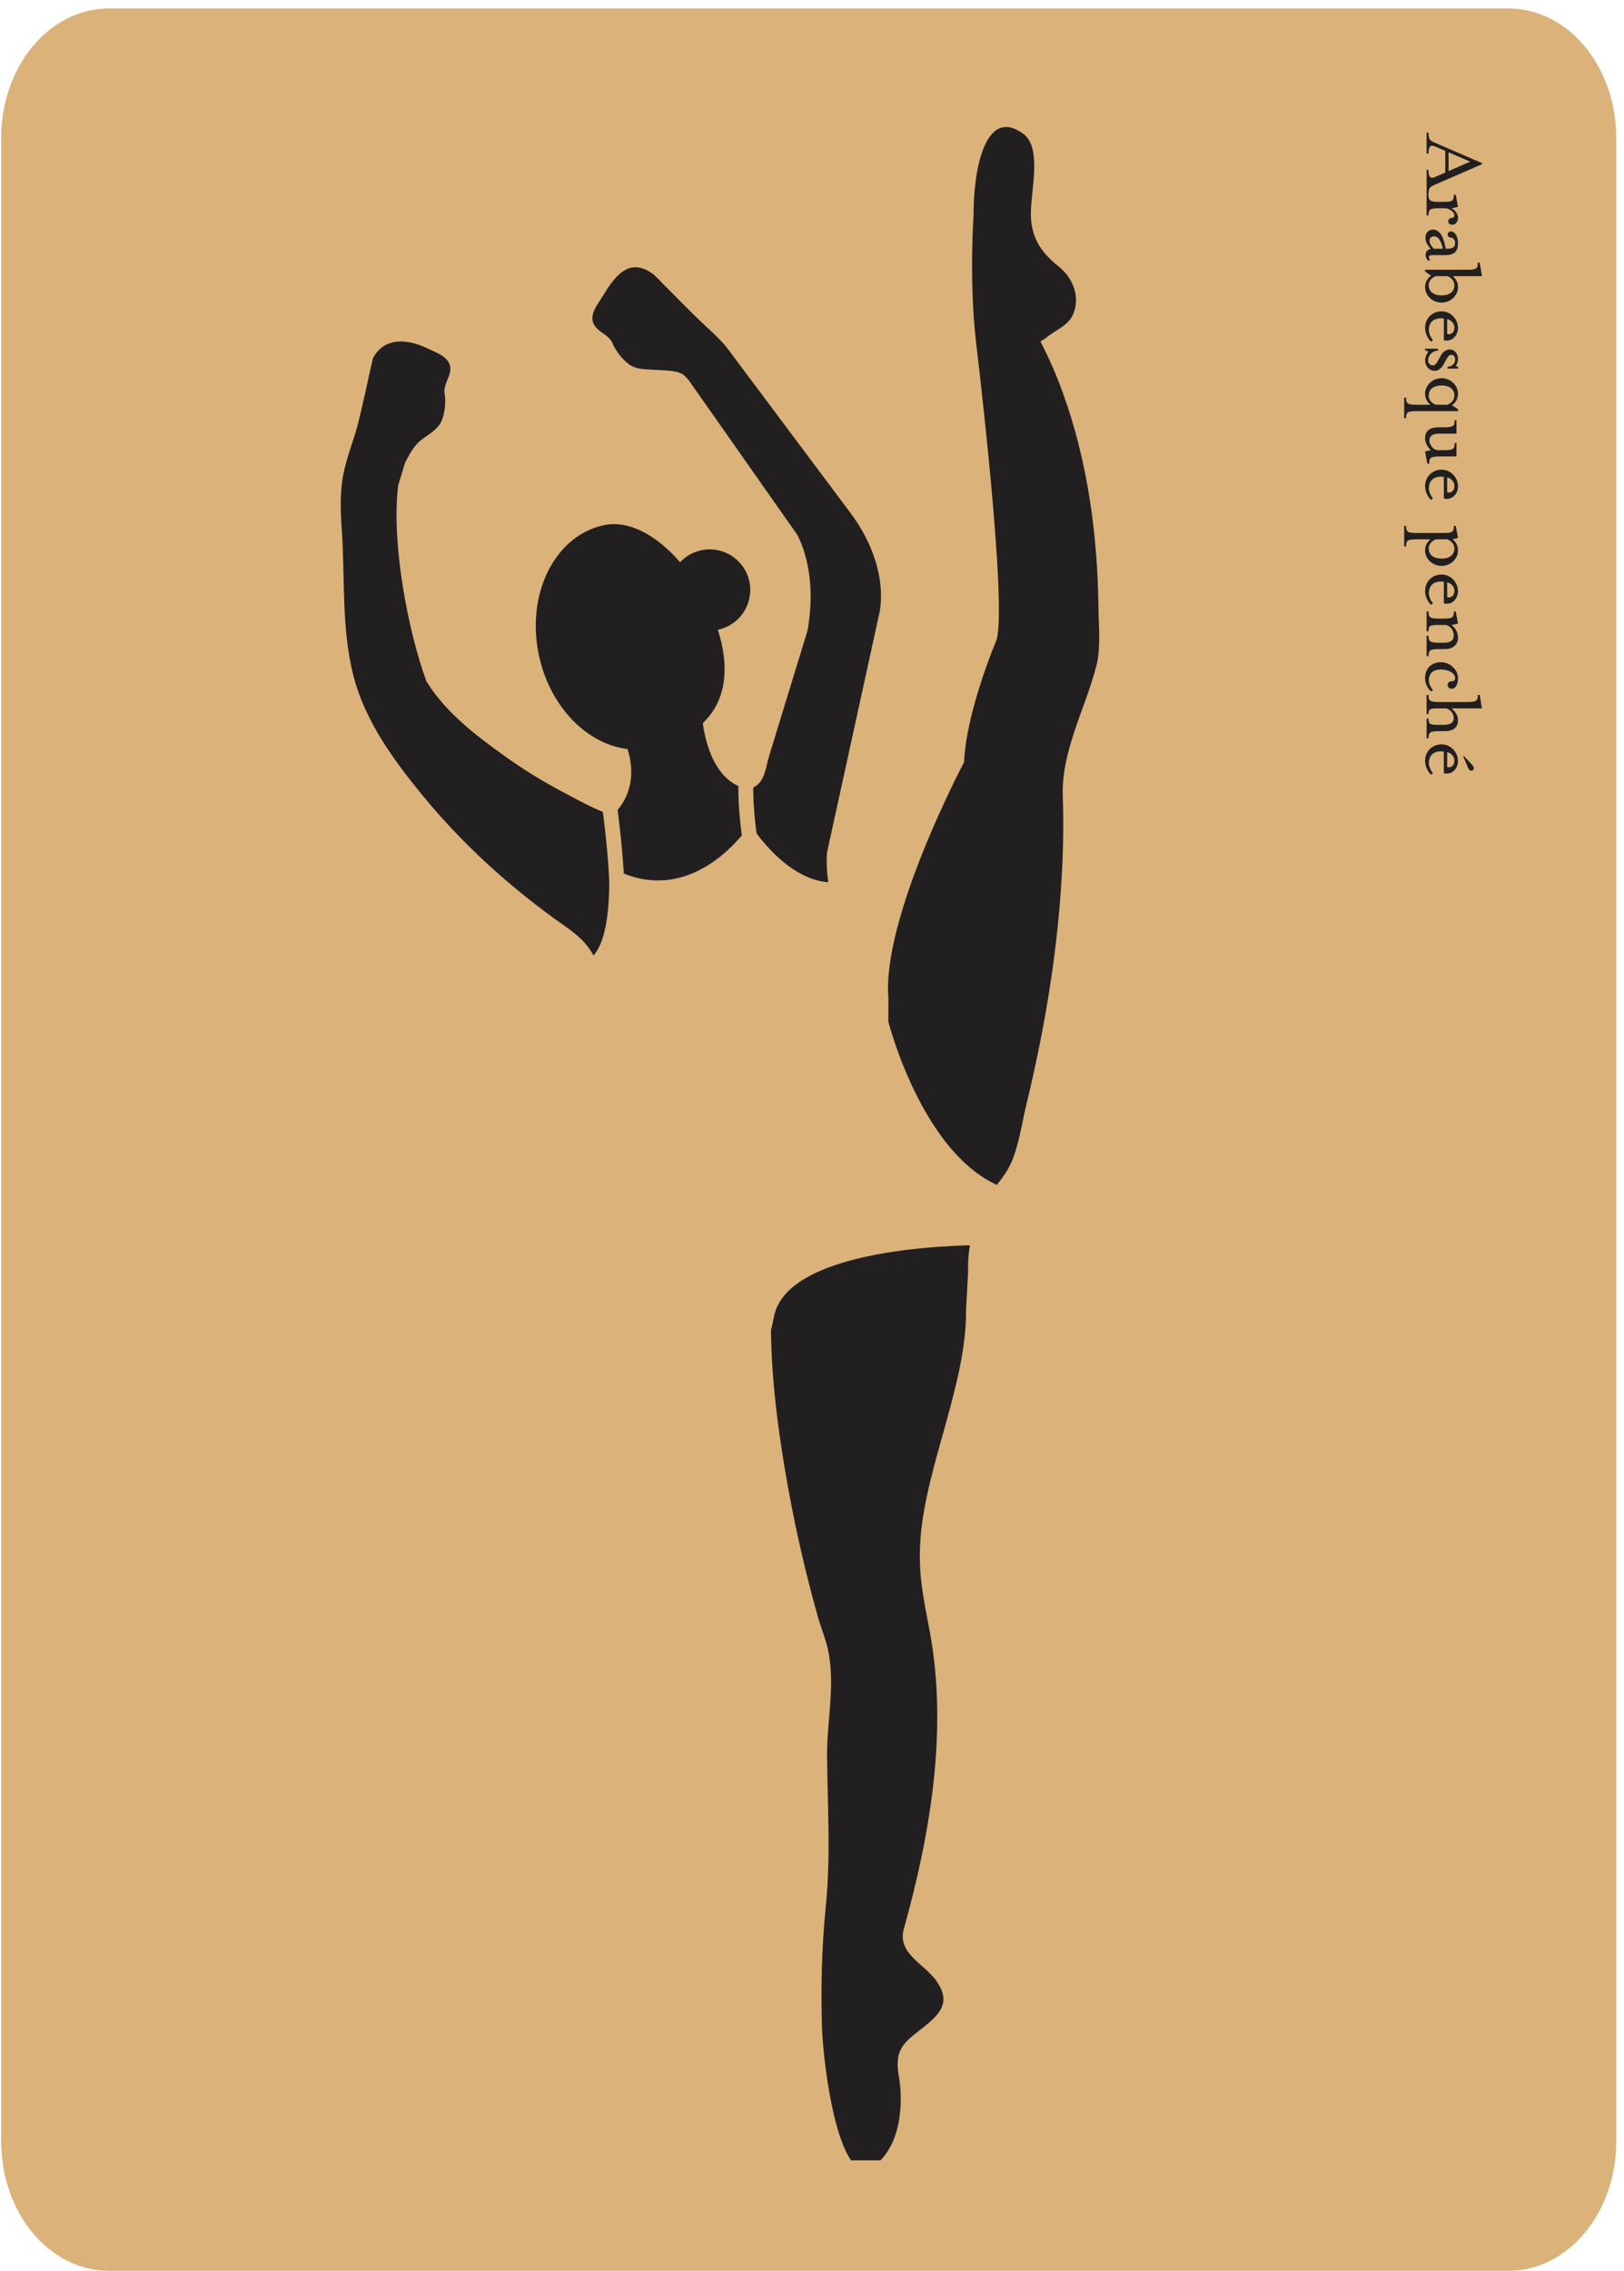 <?xml version="1.0" encoding="UTF-8" standalone="no"?>
<svg width="181px" height="253px" viewBox="0 0 181 253" version="1.1" xmlns="http://www.w3.org/2000/svg" xmlns:xlink="http://www.w3.org/1999/xlink" xmlns:sketch="http://www.bohemiancoding.com/sketch/ns">
    <!-- Generator: Sketch 3.5.2 (25235) - http://www.bohemiancoding.com/sketch -->
    <title>2</title>
    <desc>Created with Sketch.</desc>
    <defs></defs>
    <g id="Welcome" stroke="none" stroke-width="1" fill="none" fill-rule="evenodd" sketch:type="MSPage">
        <g id="Relevé---HD" sketch:type="MSArtboardGroup" transform="translate(-387, -1221)">
            <g id="2" sketch:type="MSLayerGroup" transform="translate(387.134, 1221.945)">
                <path d="M168,252 L12,252 C5.373,252 0,245.553 0,237.6 L0,14.4 C0,6.447 5.373,0 12,0 L168,0 C174.627,0 180,6.447 180,14.4 L180,237.6 C180,245.553 174.627,252 168,252" id="Fill-1" fill="#DAB27A" sketch:type="MSShapeGroup"></path>
                <path d="M163.724,17.061 L161.315,16.022 L161.315,18.111 L163.724,17.061 Z M159.836,15.382 C159.296,15.142 159.077,15.332 159.077,16.162 L158.867,16.162 L158.867,13.823 L159.077,13.823 C159.077,14.663 159.246,14.712 159.946,15.022 L165.034,17.221 L165.034,17.351 L159.946,19.56 C159.246,19.87 159.077,19.919 159.077,20.749 L158.867,20.749 L158.867,17.981 L159.077,17.981 C159.077,18.81 159.287,18.999 159.836,18.76 L160.946,18.281 L160.946,15.862 L159.836,15.382 Z" id="Fill-3" fill="#221F20" sketch:type="MSShapeGroup"></path>
                <path d="M161.275,23.691 C161.275,23.501 161.445,23.341 161.635,23.341 C161.845,23.341 161.965,23.221 161.965,23.021 C161.965,22.792 161.595,22.252 160.796,22.252 L160.246,22.252 C159.247,22.252 159.077,22.372 159.077,23.042 L158.867,23.042 L158.867,20.753 L159.077,20.753 C159.077,21.412 159.247,21.542 160.246,21.542 L160.746,21.542 C161.746,21.542 161.905,21.412 161.905,20.753 L162.115,20.753 L162.365,22.082 C162.265,22.131 161.855,22.221 161.645,22.252 C162.046,22.452 162.365,22.901 162.365,23.301 C162.365,23.851 161.995,24.09 161.746,24.09 C161.525,24.09 161.275,24.001 161.275,23.691" id="Fill-5" fill="#221F20" sketch:type="MSShapeGroup"></path>
                <path d="M160.686,26.762 C160.466,25.813 160.136,25.382 159.696,25.382 C159.376,25.382 159.187,25.603 159.187,25.853 C159.187,26.062 159.256,26.302 159.666,26.762 L160.686,26.762 Z M158.756,27.461 C158.756,27.072 158.977,26.831 159.336,26.782 C158.897,26.292 158.737,25.932 158.737,25.533 C158.737,25.043 159.046,24.633 159.577,24.633 C160.426,24.633 160.795,25.622 160.996,26.762 C161.746,26.762 162.045,26.661 162.045,26.092 C162.045,25.863 161.885,25.523 161.565,25.523 C161.366,25.523 161.215,25.372 161.215,25.183 C161.215,24.983 161.366,24.833 161.565,24.833 C162.045,24.833 162.365,25.462 162.365,26.102 C162.365,27.072 161.955,27.471 161.005,27.471 L159.497,27.471 C159.247,27.471 159.107,27.551 159.107,27.701 C159.107,27.801 159.187,27.911 159.256,27.981 L159.067,28.121 C158.867,27.931 158.756,27.681 158.756,27.461 L158.756,27.461 Z" id="Fill-7" fill="#221F20" sketch:type="MSShapeGroup"></path>
                <path d="M159.896,29.813 C159.417,29.993 159.096,30.363 159.096,30.823 C159.096,31.602 159.736,31.961 160.536,31.961 C161.335,31.961 161.965,31.602 161.965,30.823 C161.965,30.363 161.645,29.993 161.175,29.813 L159.896,29.813 Z M158.697,29.313 L158.697,29.103 L163.404,29.103 C164.404,29.103 164.574,28.973 164.574,28.314 L164.784,28.314 L165.034,29.813 L161.775,29.813 C162.145,30.113 162.365,30.533 162.365,31.032 C162.365,31.982 161.545,32.761 160.536,32.761 C159.526,32.761 158.697,31.982 158.697,31.032 C158.697,30.502 158.957,30.042 159.367,29.752 L158.697,29.313 Z" id="Fill-9" fill="#221F20" sketch:type="MSShapeGroup"></path>
                <path d="M161.155,36.252 C161.475,36.361 161.965,36.191 161.965,35.532 C161.965,35.102 161.644,34.733 161.155,34.593 L161.155,36.252 Z M159.117,35.831 C159.117,36.161 159.305,36.642 159.577,36.931 L159.356,37.111 C158.987,36.761 158.696,36.151 158.696,35.583 C158.696,34.483 159.525,33.733 160.536,33.733 C161.595,33.733 162.364,34.653 162.364,35.583 C162.364,36.471 161.644,37.181 160.786,36.941 L160.786,34.532 C159.845,34.413 159.117,34.803 159.117,35.831 L159.117,35.831 Z" id="Fill-11" fill="#221F20" sketch:type="MSShapeGroup"></path>
                <path d="M158.696,39.172 C158.696,38.483 159.406,38.103 158.696,38.103 L158.696,37.902 L160.155,37.902 L160.155,38.103 C159.707,38.103 159.036,38.483 159.036,39.202 C159.036,39.522 159.266,39.762 159.547,39.762 C159.797,39.762 159.976,39.552 160.155,39.202 L160.456,38.652 C160.715,38.162 161.135,37.983 161.456,37.983 C161.994,37.983 162.364,38.483 162.364,39.002 C162.364,39.751 161.845,39.901 162.364,39.901 L162.364,40.111 L161.206,40.111 L161.206,39.901 C161.625,39.901 162.046,39.602 162.046,39.092 C162.046,38.752 161.864,38.582 161.614,38.582 C161.375,38.582 161.245,38.752 161.006,39.192 L160.745,39.672 C160.495,40.111 160.145,40.361 159.786,40.361 C159.126,40.361 158.696,39.821 158.696,39.172" id="Fill-13" fill="#221F20" sketch:type="MSShapeGroup"></path>
                <path d="M161.175,44.141 C161.645,43.96 161.965,43.581 161.965,43.131 C161.965,42.352 161.335,41.992 160.535,41.992 C159.736,41.992 159.096,42.352 159.096,43.131 C159.096,43.581 159.416,43.96 159.896,44.141 L161.175,44.141 Z M156.577,45.64 L156.367,45.64 L156.367,43.351 L156.577,43.351 C156.577,44.021 156.738,44.141 157.737,44.141 L159.296,44.141 C158.926,43.841 158.696,43.421 158.696,42.921 C158.696,41.972 159.526,41.182 160.535,41.182 C161.545,41.182 162.364,41.972 162.364,42.921 C162.364,43.451 162.105,43.911 161.695,44.201 L162.364,44.64 L162.364,44.85 L157.737,44.85 C156.738,44.85 156.577,44.98 156.577,45.64 L156.577,45.64 Z" id="Fill-15" fill="#221F20" sketch:type="MSShapeGroup"></path>
                <path d="M158.696,49.36 C158.797,49.31 159.156,49.23 159.337,49.201 C159.077,48.951 158.696,48.471 158.696,47.891 C158.696,46.971 159.345,46.652 160.196,46.652 L160.826,46.652 C161.825,46.652 161.994,46.532 161.994,45.862 L162.195,45.862 L162.195,47.362 L160.245,47.362 C159.595,47.362 159.175,47.582 159.175,48.121 C159.175,48.511 159.547,49.201 160.166,49.201 L160.826,49.201 C161.825,49.201 161.994,49.071 161.994,48.401 L162.195,48.401 L162.195,49.9 L160.326,49.9 C159.327,49.9 159.156,50.03 159.156,50.7 L158.946,50.7 L158.696,49.36 Z" id="Fill-17" fill="#221F20" sketch:type="MSShapeGroup"></path>
                <path d="M161.155,53.89 C161.475,54 161.965,53.83 161.965,53.17 C161.965,52.741 161.644,52.371 161.155,52.231 L161.155,53.89 Z M159.117,53.47 C159.117,53.8 159.305,54.28 159.577,54.57 L159.356,54.749 C158.987,54.4 158.696,53.79 158.696,53.221 C158.696,52.121 159.525,51.371 160.536,51.371 C161.595,51.371 162.364,52.291 162.364,53.221 C162.364,54.11 161.644,54.82 160.786,54.579 L160.786,52.171 C159.845,52.051 159.117,52.441 159.117,53.47 L159.117,53.47 Z" id="Fill-19" fill="#221F20" sketch:type="MSShapeGroup"></path>
                <path d="M161.965,60.151 C161.965,59.691 161.645,59.321 161.185,59.131 L159.896,59.131 C159.416,59.321 159.096,59.691 159.096,60.151 C159.096,60.921 159.736,61.28 160.535,61.28 C161.335,61.28 161.965,60.921 161.965,60.151 M156.577,59.921 L156.367,59.921 L156.367,57.631 L156.577,57.631 C156.577,58.301 156.737,58.422 157.737,58.422 L160.745,58.422 C161.745,58.422 161.904,58.301 161.904,57.631 L162.114,57.631 L162.364,58.971 C162.265,59.021 161.914,59.091 161.755,59.121 C162.105,59.411 162.364,59.811 162.364,60.36 C162.364,61.31 161.545,62.089 160.535,62.089 C159.526,62.089 158.696,61.31 158.696,60.36 C158.696,59.861 158.926,59.431 159.296,59.131 L157.737,59.131 C156.737,59.131 156.577,59.261 156.577,59.921" id="Fill-21" fill="#221F20" sketch:type="MSShapeGroup"></path>
                <path d="M161.155,65.57 C161.475,65.68 161.965,65.51 161.965,64.85 C161.965,64.421 161.644,64.051 161.155,63.911 L161.155,65.57 Z M159.117,65.15 C159.117,65.48 159.305,65.96 159.577,66.25 L159.356,66.429 C158.987,66.08 158.696,65.47 158.696,64.901 C158.696,63.801 159.525,63.051 160.536,63.051 C161.595,63.051 162.364,63.971 162.364,64.901 C162.364,65.79 161.644,66.5 160.786,66.259 L160.786,63.851 C159.845,63.731 159.117,64.121 159.117,65.15 L159.117,65.15 Z" id="Fill-23" fill="#221F20" sketch:type="MSShapeGroup"></path>
                <path d="M162.364,70.06 C162.364,70.959 161.725,71.359 160.875,71.359 L160.245,71.359 C159.246,71.359 159.077,71.479 159.077,72.149 L158.867,72.149 L158.867,69.86 L159.077,69.86 C159.077,70.509 159.246,70.649 160.245,70.649 L160.826,70.649 C161.475,70.649 161.894,70.419 161.894,69.82 C161.894,69.27 161.445,68.67 160.895,68.67 L160.245,68.67 C159.216,68.67 159.077,68.75 159.077,69.37 L158.867,69.37 L158.867,67.171 L159.077,67.171 C159.077,67.831 159.246,67.96 160.245,67.96 L160.745,67.96 C161.745,67.96 161.905,67.831 161.905,67.171 L162.114,67.171 L162.364,68.5 C162.264,68.55 161.855,68.64 161.644,68.67 C161.984,68.94 162.364,69.4 162.364,70.06" id="Fill-25" fill="#221F20" sketch:type="MSShapeGroup"></path>
                <path d="M160.446,73.63 C159.646,73.63 159.117,74.02 159.117,74.84 C159.117,75.169 159.266,75.579 159.577,75.909 L159.356,76.079 C158.947,75.699 158.697,75.159 158.697,74.59 C158.697,73.481 159.447,72.82 160.446,72.82 C161.626,72.82 162.365,73.79 162.365,74.59 C162.365,75.419 162.015,75.779 161.645,75.779 C161.485,75.779 161.216,75.679 161.216,75.339 C161.216,75.119 161.395,74.949 161.615,74.949 C161.945,74.949 162.046,74.77 162.046,74.59 C162.046,74.06 161.366,73.63 160.446,73.63" id="Fill-27" fill="#221F20" sketch:type="MSShapeGroup"></path>
                <path d="M158.867,79.089 L159.077,79.089 C159.077,79.719 159.216,79.799 160.245,79.799 L160.826,79.799 C161.475,79.799 161.894,79.559 161.894,79.039 C161.894,78.539 161.465,77.96 160.895,77.96 L160.245,77.96 C159.207,77.96 159.077,78.039 159.077,78.589 L158.867,78.589 L158.867,76.46 L159.077,76.46 C159.077,77.13 159.246,77.25 160.245,77.25 L163.404,77.25 C164.404,77.25 164.573,77.13 164.573,76.46 L164.784,76.46 L165.034,77.96 L161.644,77.96 C161.984,78.239 162.364,78.69 162.364,79.269 C162.364,80.189 161.725,80.498 160.875,80.498 L160.245,80.498 C159.246,80.498 159.077,80.628 159.077,81.298 L158.867,81.298 L158.867,79.089 Z" id="Fill-29" fill="#221F20" sketch:type="MSShapeGroup"></path>
                <path d="M163.533,84.679 L162.944,83.31 L163.013,83.259 L163.884,84.189 C164.033,84.359 164.123,84.459 164.123,84.629 C164.123,84.819 163.953,84.908 163.833,84.908 C163.683,84.908 163.573,84.759 163.533,84.679 L163.533,84.679 Z M161.155,84.489 C161.474,84.599 161.965,84.429 161.965,83.769 C161.965,83.339 161.644,82.97 161.155,82.829 L161.155,84.489 Z M159.116,84.069 C159.116,84.399 159.305,84.878 159.576,85.168 L159.355,85.348 C158.986,84.998 158.696,84.389 158.696,83.82 C158.696,82.72 159.525,81.97 160.535,81.97 C161.595,81.97 162.364,82.89 162.364,83.82 C162.364,84.708 161.644,85.418 160.785,85.178 L160.785,82.77 C159.845,82.65 159.116,83.039 159.116,84.069 L159.116,84.069 Z" id="Fill-31" fill="#221F20" sketch:type="MSShapeGroup"></path>
                <path d="M90.257,128.263 C90.235,128.311 90.217,128.362 90.195,128.411 L91.047,118.924 C91.833,122.038 91.614,125.352 90.257,128.263 L90.257,128.263 Z M97.994,239.696 C100.674,236.94 100.374,232.138 100.054,230.384 C99.421,226.914 100.988,226.381 103.245,224.497 C105,223.032 105.699,221.761 104.191,219.657 C102.865,217.807 99.841,216.63 100.597,213.928 C103.547,203.395 105.515,191.825 103.513,180.918 C102.793,176.996 102.14,174.414 102.475,170.238 C103.114,162.261 107.613,153.037 107.531,145.029 L107.75,140.983 C107.75,140.983 107.766,139.824 107.766,139.823 C107.792,137.893 108.353,135.659 109.144,133.833 C109.972,131.922 111.618,130.571 112.466,128.787 C113.401,126.824 113.73,124.27 114.239,122.173 C116.396,113.291 117.892,104.191 118.28,95.051 C118.383,92.615 118.403,90.175 118.316,87.737 C118.135,82.683 120.878,77.909 122.081,73.135 C122.568,71.2 122.315,68.792 122.294,66.821 C122.205,58.702 121.098,50.448 118.316,42.792 C117.608,40.842 116.785,38.932 115.827,37.091 L116.467,36.684 C117.305,35.906 118.956,35.388 119.511,33.963 C120.254,32.055 119.439,30.004 117.892,28.775 C115.715,27.046 114.757,25.321 114.756,22.838 C114.755,20.322 116.024,15.507 113.926,13.97 C109.466,10.703 108.34,18.667 108.377,22.941 C108.377,22.941 107.858,30.191 108.641,37.091 C108.641,37.091 112.365,67.78 110.824,70.605 C110.824,70.605 107.528,78.438 107.315,83.959 C107.315,83.959 98.112,101.294 98.883,110.282 L98.872,112.842 C95.133,109.788 91.6,99.209 92.042,94.005 L97.832,67.544 C97.832,67.544 99.366,62.287 94.403,55.86 L81.428,38.516 C80.529,37.203 79.536,36.334 78.417,35.288 C76.485,33.481 74.669,31.556 72.791,29.695 C69.95,27.453 68.279,30.018 67.024,32.074 C66.531,32.882 65.659,33.897 65.95,34.914 C66.27,36.029 67.722,36.246 68.142,37.309 C68.476,38.155 69.415,39.345 70.218,39.794 C71.072,40.271 72.13,40.182 73.072,40.261 C74.055,40.344 75.147,40.266 76.017,40.781 C76.095,40.827 76.334,41.074 76.599,41.368 L88.653,58.523 C88.653,58.523 91.107,62.407 89.864,69.31 C88.445,73.939 87.027,78.568 85.608,83.197 C85.154,84.678 85.097,86.772 83.111,86.925 C79.418,86.128 78.441,81.476 78.196,79.609 C80.229,77.665 81.178,74.781 80.296,70.756 C80.183,70.238 80.034,69.717 79.869,69.195 C79.89,69.19 79.91,69.192 79.93,69.188 C82.369,68.653 83.913,66.243 83.379,63.804 C82.844,61.365 80.434,59.821 77.995,60.356 C77.066,60.559 76.269,61.038 75.665,61.684 C73.154,58.783 70.035,56.927 67.122,57.565 C61.659,58.762 58.447,65.285 59.948,72.135 C61.195,77.831 65.309,81.946 69.799,82.489 C70.255,83.859 70.871,86.94 68.458,89.558 C68.004,89.682 67.526,89.682 66.964,89.454 C65.473,88.845 64.074,88.055 62.652,87.308 C60.375,86.112 58.184,84.756 56.092,83.262 C52.982,81.04 49.637,78.477 47.556,75.209 C47.495,75.112 47.435,75.015 47.377,74.917 C45.259,69.077 43.47,59.389 44.246,53.103 L45.022,50.57 C45.484,49.67 46.038,48.642 46.825,48.048 C47.58,47.479 48.522,46.99 48.99,46.13 C49.43,45.323 49.59,43.815 49.422,42.922 C49.21,41.799 50.323,40.841 49.999,39.727 C49.703,38.711 48.425,38.317 47.576,37.897 C45.419,36.827 42.747,36.503 41.429,38.959 C40.832,41.535 40.322,44.132 39.652,46.69 C39.379,47.728 38.743,49.371 38.383,50.834 C37.737,53.106 37.782,55.553 37.949,57.895 C38.338,63.331 37.89,68.909 39.234,74.24 C40.503,79.277 43.667,83.63 46.91,87.594 C49.521,90.786 52.413,93.747 55.507,96.471 C57.373,98.114 59.316,99.664 61.317,101.137 C63.119,102.464 64.907,103.431 66.013,105.477 C66.013,105.477 69.414,120.78 78.074,130.296 C79.495,131.856 84.679,138.237 86.107,140.334 C85.217,148.555 86.329,157.191 87.756,165.052 C88.613,169.774 89.705,174.455 91,179.075 C91.384,180.443 91.987,181.854 92.238,183.249 C92.925,187.066 92.002,190.987 92.046,194.828 C92.11,200.365 92.462,205.88 91.902,211.43 C91.462,215.797 91.352,220.193 91.467,224.581 C91.555,227.949 92.574,236.645 94.721,239.696 L97.994,239.696 Z" id="Fill-33" fill="#221F20" sketch:type="MSShapeGroup"></path>
                <path d="M66.013,105.478 L59.579,111.407 L81.989,145.113 C81.989,145.113 84.587,154.119 86.112,145.78 C87.638,137.44 109.642,137.751 109.642,137.751 C110.017,134.847 112.646,131.647 112.646,131.647 C102.985,129.065 98.872,112.843 98.872,112.843 L95.499,99.445 L92.176,97.329 C87.194,96.941 83.484,90.871 83.484,90.871 C83.484,90.871 77.049,100.931 67.714,95.538 C67.714,95.538 68.227,103.058 66.013,105.478" id="Fill-35" fill="#DAB27A" sketch:type="MSShapeGroup"></path>
                <path d="M83.031,85.582 C83.031,85.582 82.774,88.071 83.484,92.842" id="Stroke-37" stroke="#DAB27A" stroke-width="1.659" sketch:type="MSShapeGroup"></path>
                <path d="M67.714,88.175 C67.714,88.175 68.482,93.363 68.653,98.184" id="Stroke-39" stroke="#DAB27A" stroke-width="1.659" sketch:type="MSShapeGroup"></path>
            </g>
        </g>
    </g>
</svg>